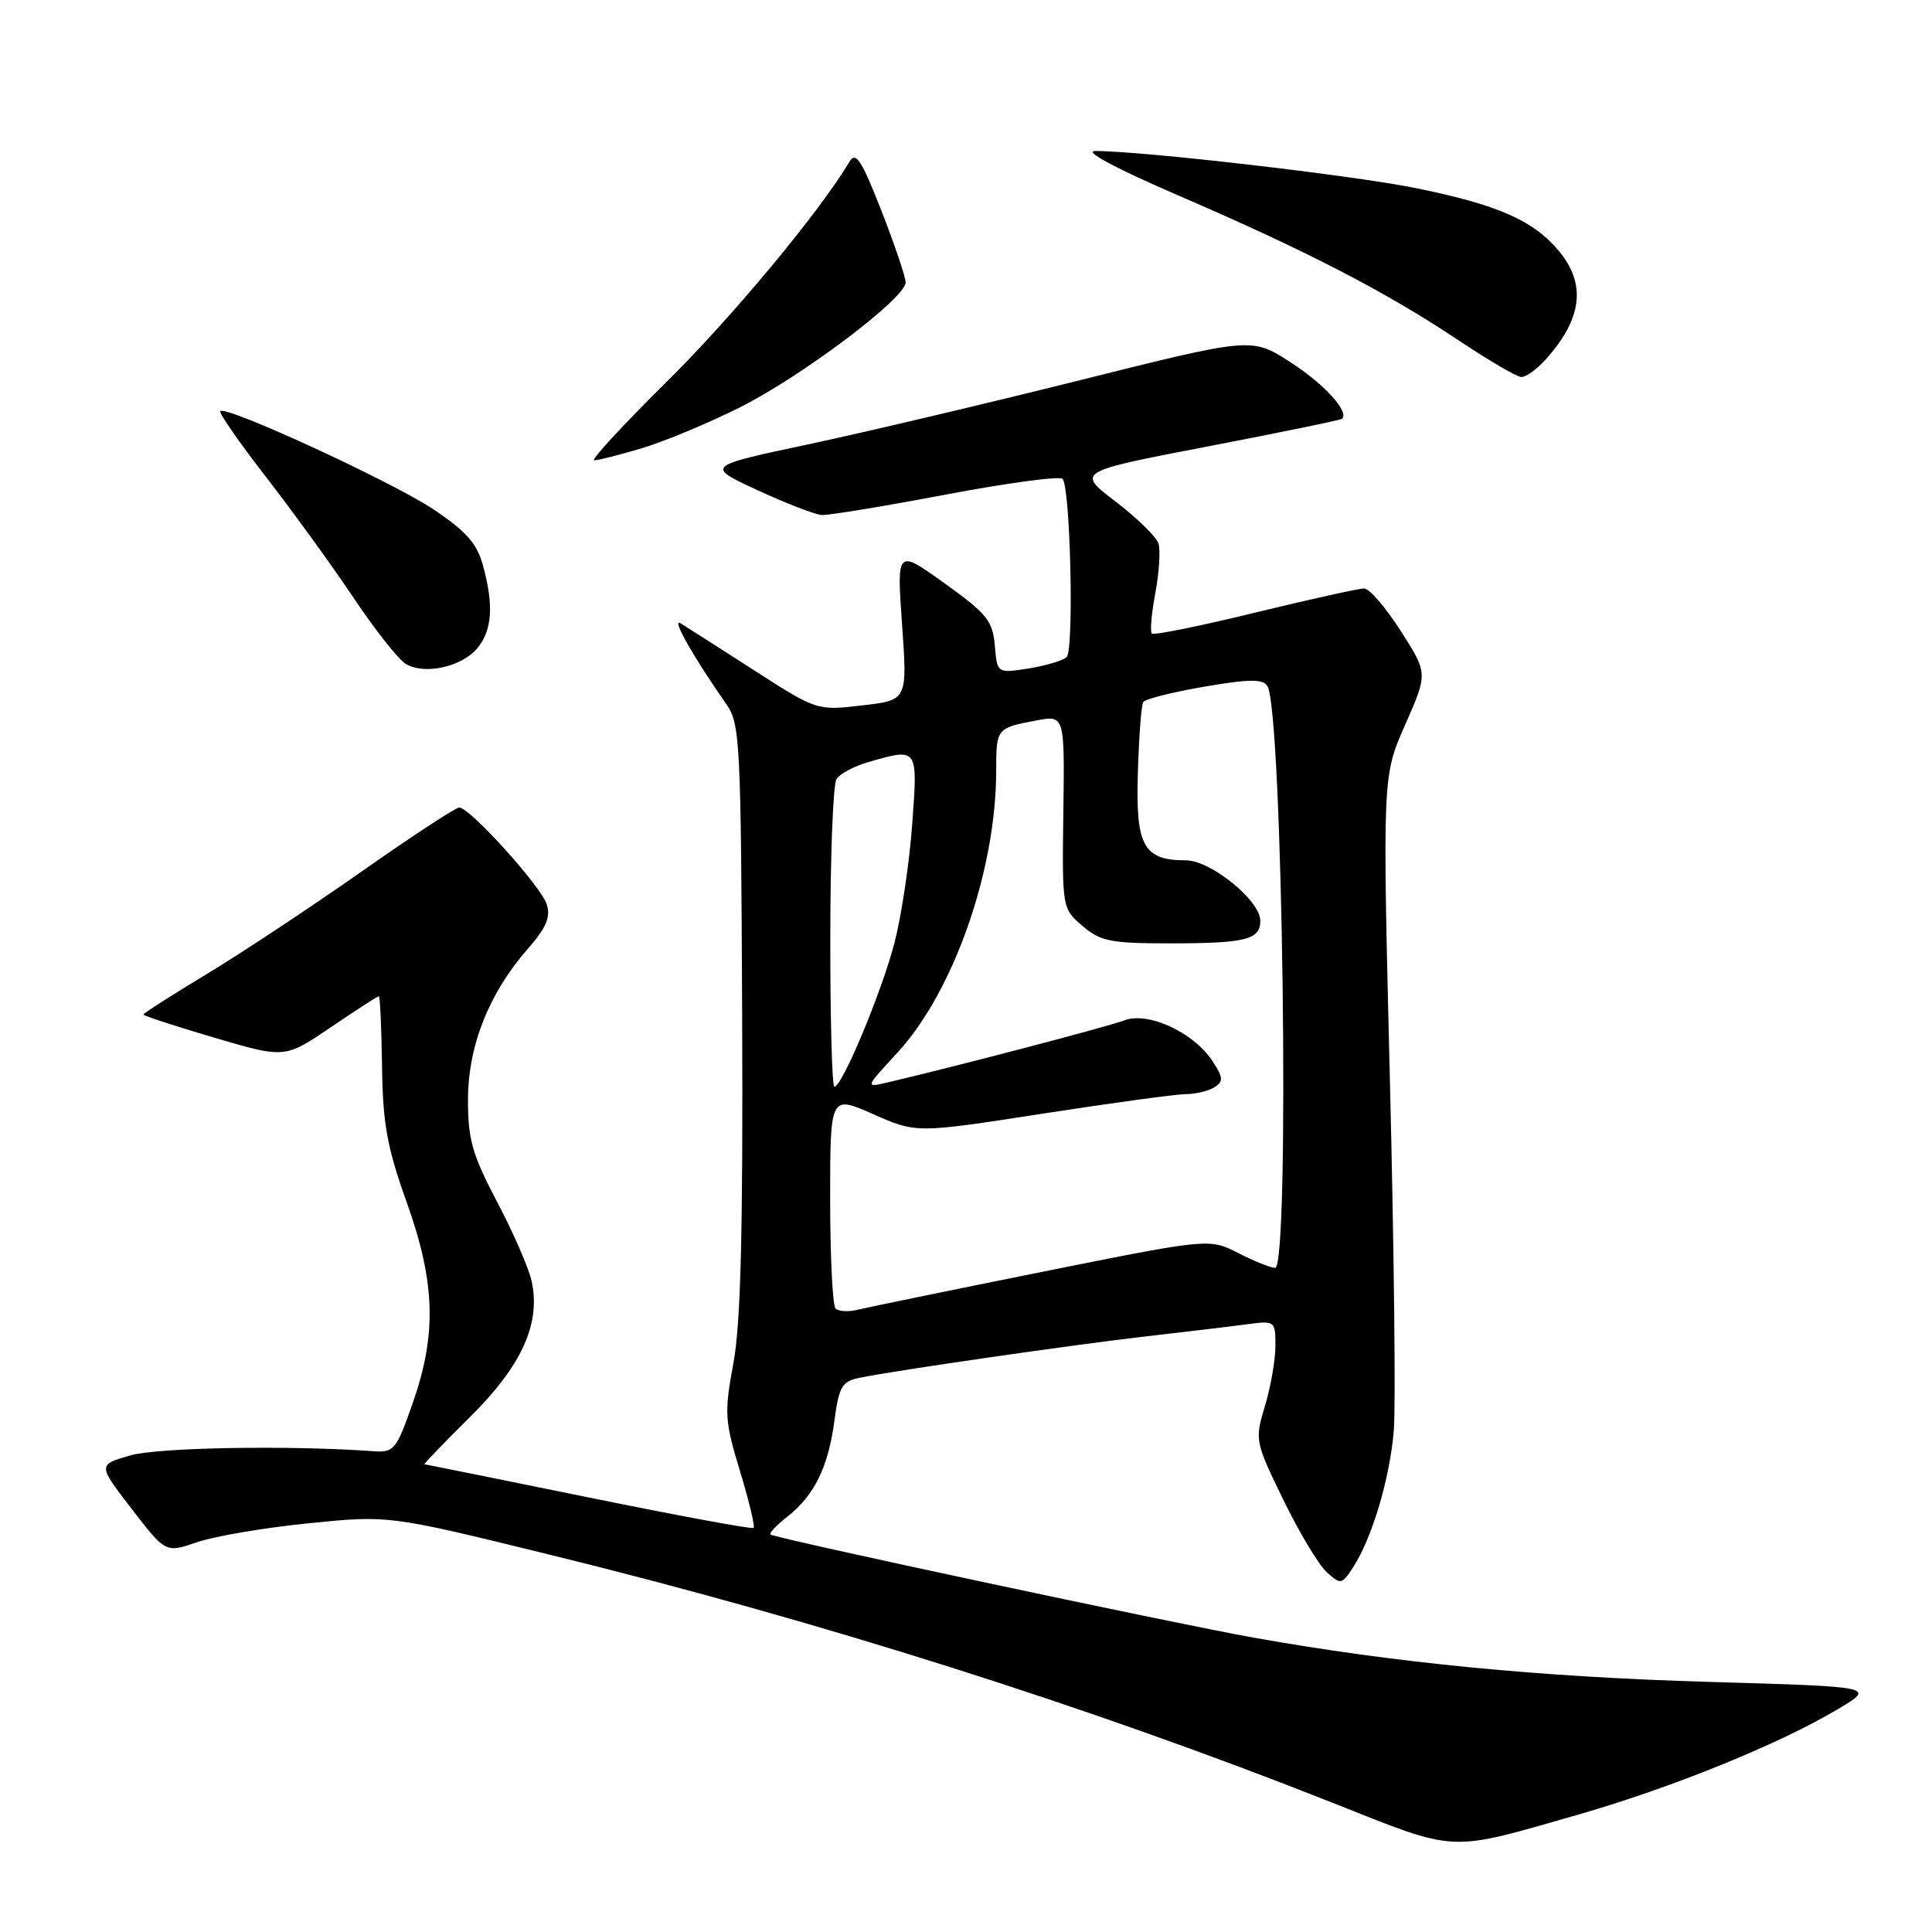 <?xml version="1.0" encoding="UTF-8" standalone="no"?>
<!DOCTYPE svg PUBLIC "-//W3C//DTD SVG 1.1//EN" "http://www.w3.org/Graphics/SVG/1.1/DTD/svg11.dtd" >
<svg xmlns="http://www.w3.org/2000/svg" xmlns:xlink="http://www.w3.org/1999/xlink" version="1.1" viewBox="0 0 256 256">
 <g >
 <path fill="currentColor"
d=" M 209.04 240.47 C 221.50 236.90 235.85 231.07 243.63 226.41 C 248.50 223.50 248.50 223.50 226.50 222.86 C 204.03 222.21 184.92 220.35 166.08 216.99 C 155.17 215.04 102.81 203.86 102.10 203.33 C 101.88 203.16 102.90 202.08 104.37 200.93 C 107.92 198.13 109.75 194.39 110.57 188.21 C 111.16 183.74 111.57 183.04 113.87 182.57 C 118.62 181.59 142.31 178.17 152.00 177.06 C 157.22 176.46 163.19 175.75 165.25 175.47 C 168.94 174.98 169.00 175.03 169.00 178.33 C 169.00 180.17 168.38 183.75 167.62 186.28 C 166.25 190.81 166.29 191.01 170.04 198.72 C 172.14 203.03 174.73 207.35 175.79 208.31 C 177.65 209.99 177.79 209.97 179.26 207.73 C 181.80 203.85 184.18 195.85 184.69 189.50 C 184.95 186.20 184.72 165.35 184.17 143.18 C 183.18 102.85 183.18 102.85 186.19 96.04 C 189.20 89.22 189.20 89.22 185.61 83.61 C 183.64 80.52 181.46 77.99 180.76 77.98 C 180.07 77.97 173.55 79.41 166.29 81.18 C 159.02 82.96 152.87 84.20 152.62 83.95 C 152.37 83.70 152.58 81.27 153.09 78.56 C 153.60 75.84 153.78 72.89 153.50 72.01 C 153.22 71.13 150.66 68.63 147.81 66.45 C 142.63 62.50 142.63 62.50 160.06 59.15 C 169.65 57.31 177.65 55.66 177.83 55.49 C 178.82 54.54 175.43 50.85 170.95 47.97 C 165.85 44.69 165.85 44.69 143.17 50.36 C 130.70 53.48 114.42 57.32 107.00 58.90 C 93.50 61.77 93.50 61.77 100.39 64.96 C 104.18 66.71 108.00 68.19 108.89 68.24 C 109.77 68.30 117.16 67.08 125.29 65.54 C 133.42 64.00 140.40 63.06 140.79 63.45 C 141.83 64.49 142.33 86.07 141.34 87.06 C 140.88 87.52 138.62 88.20 136.32 88.57 C 132.13 89.23 132.13 89.23 131.82 85.53 C 131.54 82.27 130.75 81.30 125.16 77.29 C 118.82 72.75 118.82 72.75 119.53 82.77 C 120.24 92.78 120.24 92.78 114.24 93.47 C 108.24 94.17 108.24 94.17 99.87 88.78 C 95.27 85.82 90.90 83.03 90.17 82.59 C 88.91 81.83 91.91 87.12 96.23 93.28 C 98.07 95.90 98.18 98.18 98.34 134.78 C 98.46 163.17 98.15 175.40 97.18 180.62 C 95.96 187.23 96.02 188.25 98.05 194.92 C 99.25 198.87 100.06 202.26 99.86 202.46 C 99.66 202.65 89.83 200.83 78.00 198.42 C 66.17 196.01 56.38 194.03 56.24 194.02 C 56.10 194.01 58.82 191.19 62.29 187.75 C 69.15 180.95 71.68 175.37 70.44 169.75 C 70.07 168.04 68.02 163.33 65.88 159.28 C 62.58 153.00 62.00 150.99 62.01 145.70 C 62.02 138.57 64.80 131.58 69.95 125.71 C 72.38 122.94 72.98 121.52 72.45 119.83 C 71.68 117.43 62.26 107.00 60.85 107.00 C 60.38 107.00 54.54 110.82 47.89 115.50 C 41.23 120.17 32.01 126.28 27.39 129.07 C 22.78 131.85 19.00 134.27 19.00 134.43 C 19.00 134.59 23.22 135.97 28.37 137.49 C 37.74 140.25 37.74 140.25 43.81 136.13 C 47.16 133.86 50.03 132.00 50.20 132.01 C 50.36 132.01 50.55 136.17 50.62 141.26 C 50.72 148.89 51.29 152.03 53.87 159.25 C 57.70 169.95 57.90 176.78 54.66 186.00 C 52.51 192.12 52.21 192.49 49.44 192.29 C 38.28 191.49 20.91 191.79 17.23 192.86 C 12.95 194.09 12.95 194.09 17.45 199.94 C 21.95 205.78 21.95 205.78 26.11 204.35 C 28.40 203.56 35.05 202.43 40.89 201.84 C 51.50 200.77 51.50 200.77 72.50 205.92 C 108.35 214.70 144.29 226.09 176.50 238.85 C 193.34 245.53 191.66 245.44 209.04 240.47 Z  M 63.25 85.89 C 65.23 83.50 65.45 80.16 63.97 74.83 C 63.18 71.98 61.70 70.33 57.34 67.43 C 51.79 63.76 29.96 53.70 29.19 54.48 C 28.97 54.69 31.69 58.61 35.24 63.19 C 38.78 67.76 44.00 74.96 46.84 79.20 C 49.67 83.43 52.78 87.37 53.75 87.96 C 56.22 89.46 61.18 88.38 63.25 85.89 Z  M 85.06 59.39 C 88.04 58.50 93.89 56.06 98.06 53.97 C 106.31 49.82 120.00 39.50 120.00 37.42 C 120.00 36.71 118.56 32.44 116.79 27.92 C 114.13 21.14 113.40 20.02 112.54 21.46 C 108.58 28.10 97.04 41.99 88.24 50.69 C 82.50 56.36 78.22 61.00 78.73 61.00 C 79.23 61.00 82.08 60.28 85.06 59.39 Z  M 204.70 47.75 C 209.67 42.30 210.25 37.63 206.51 33.20 C 203.14 29.19 198.45 27.13 187.63 24.93 C 179.25 23.23 151.27 19.99 145.11 20.01 C 143.53 20.02 147.91 22.35 156.18 25.92 C 173.07 33.21 183.53 38.61 193.12 45.00 C 197.18 47.71 200.98 49.94 201.58 49.96 C 202.17 49.98 203.57 48.99 204.70 47.75 Z  M 110.72 173.39 C 110.32 172.99 110.00 166.47 110.00 158.89 C 110.00 145.11 110.00 145.11 115.70 147.63 C 121.41 150.16 121.41 150.16 138.06 147.58 C 147.22 146.16 155.79 144.99 157.10 144.98 C 158.42 144.98 160.14 144.56 160.92 144.07 C 162.13 143.30 162.09 142.79 160.66 140.60 C 158.17 136.80 152.13 134.00 149.00 135.20 C 146.87 136.01 126.84 141.27 117.56 143.44 C 114.62 144.13 114.62 144.13 118.90 139.50 C 126.37 131.39 132.00 115.31 132.00 102.10 C 132.00 96.52 132.05 96.46 137.29 95.47 C 141.07 94.76 141.07 94.76 140.90 107.57 C 140.73 120.32 140.74 120.38 143.42 122.68 C 145.80 124.73 147.15 125.00 154.97 125.00 C 165.07 125.00 167.00 124.52 167.00 122.00 C 167.00 119.34 160.43 114.00 157.16 114.00 C 151.52 114.00 150.47 112.11 150.77 102.46 C 150.91 97.68 151.23 93.43 151.48 93.03 C 151.73 92.62 155.37 91.71 159.56 90.99 C 165.55 89.96 167.35 89.95 167.94 90.91 C 169.97 94.18 170.94 168.00 168.96 168.00 C 168.39 168.00 166.19 167.12 164.08 166.04 C 160.23 164.08 160.23 164.08 138.07 168.53 C 125.88 170.98 114.91 173.24 113.68 173.54 C 112.45 173.85 111.12 173.78 110.72 173.39 Z  M 110.02 124.25 C 110.02 113.39 110.39 103.93 110.84 103.23 C 111.28 102.53 113.18 101.52 115.06 100.98 C 121.68 99.08 121.62 99.00 120.87 109.25 C 120.50 114.34 119.44 121.40 118.52 124.94 C 116.82 131.47 111.59 144.00 110.56 144.00 C 110.25 144.00 110.01 135.11 110.02 124.25 Z "/>
</g>
</svg>